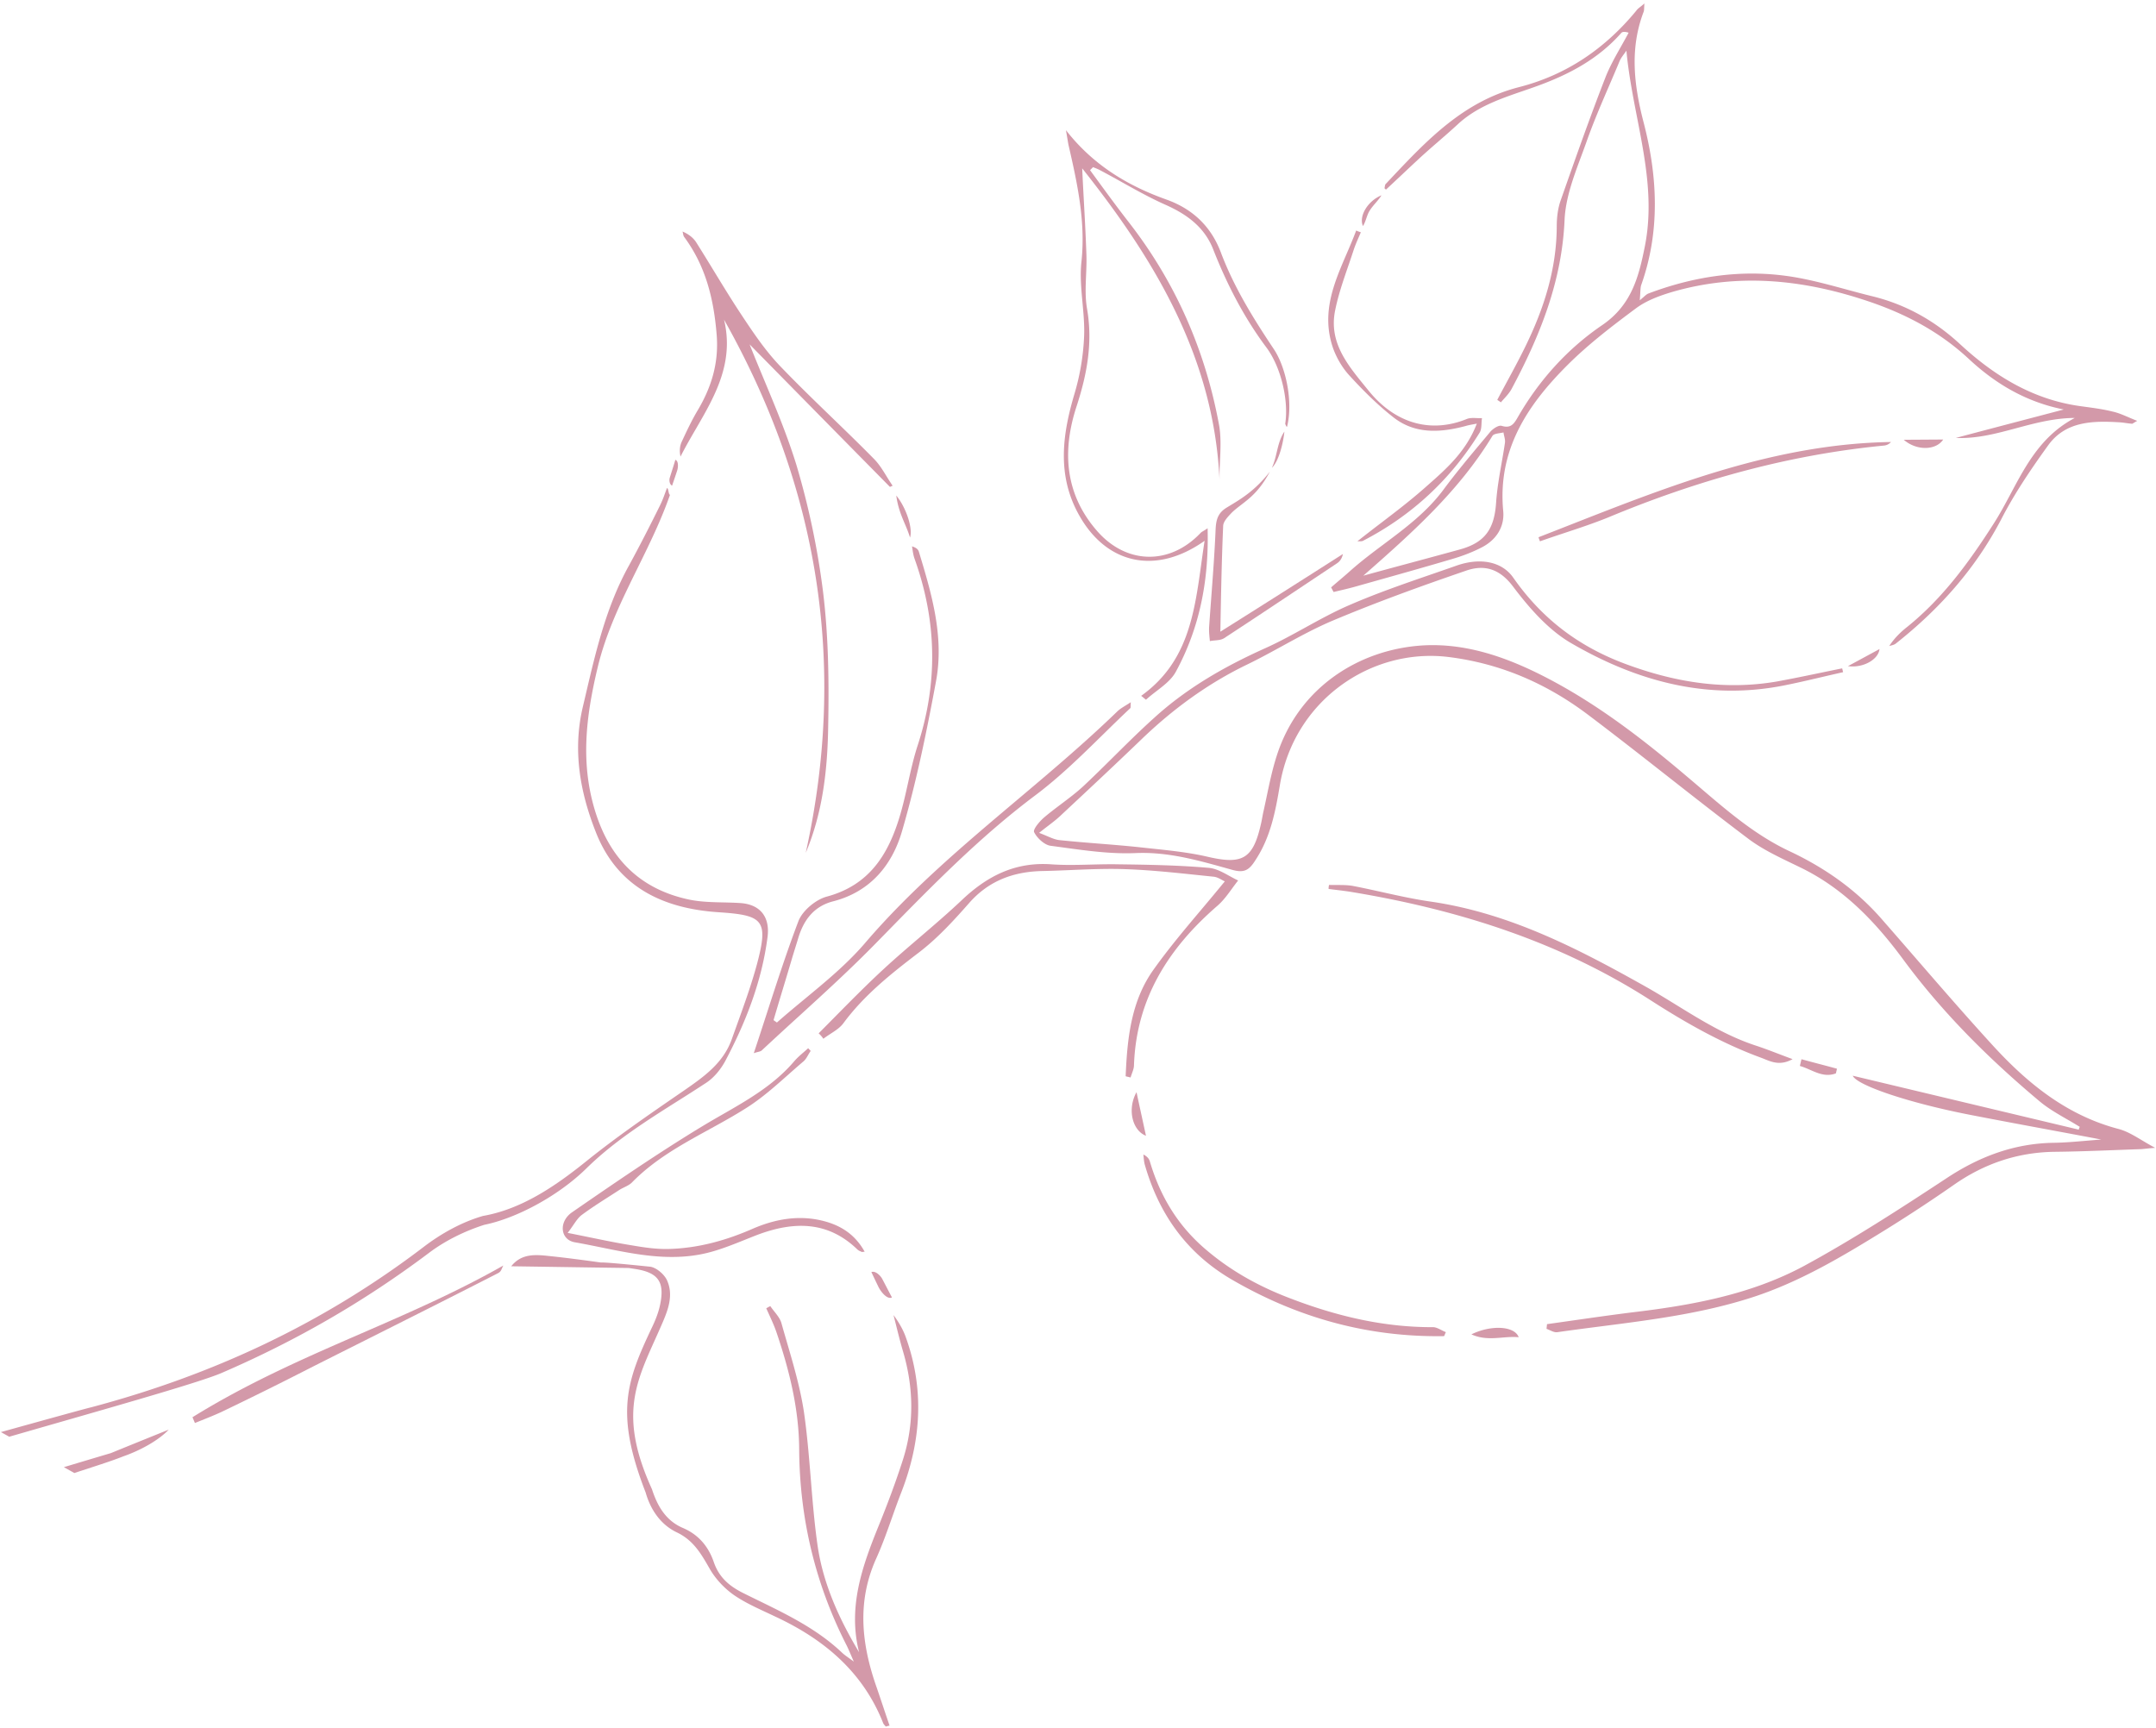 <svg width="569" height="456" fill="none" xmlns="http://www.w3.org/2000/svg"><path d="m2.436 379.228-2.199-1.225c12.938-3.593 23.097-6.404 23.673-6.501 32.162-8.527 61.335-22.11 87.97-42.426 4.655-3.547 10.055-6.528 15.597-8.129 10.158-1.776 18.997-7.814 26.984-14.215 8.005-6.469 16.473-12.293 24.99-18.152l1.063-.731c5.206-3.604 10.309-7.177 12.58-13.461.439-1.235.885-2.47 1.331-3.707 1.934-5.361 3.876-10.743 5.366-16.249 3.074-11.602 1.656-12.872-10.202-13.645-14.539-.97-26.637-6.567-32.344-21.148-4.209-10.658-6.139-21.68-3.413-33.117.236-.999.47-1.998.704-2.996 2.77-11.838 5.524-23.606 11.535-34.395 2.832-5.205 5.492-10.413 8.12-15.726.621-1.29.913-2.093 1.274-3.081.162-.447.339-.931.566-1.516.222.073.308.488.394.903.085.415.171.83.393.904-2.309 6.646-5.406 12.943-8.503 19.236-4.221 8.58-8.439 17.154-10.65 26.6-3.068 12.91-4.541 25.269-.448 38.128 3.931 12.339 11.92 20.119 24.494 22.836 2.996.644 6.098.713 9.189.783h.002c1.503.034 3.003.068 4.487.167 5.293.356 7.871 3.716 7.171 9.002-1.49 11.567-5.646 22.251-11.066 32.528-1.185 2.246-2.989 4.513-5.119 5.913a481.157 481.157 0 0 1-7.36 4.715c-8.463 5.352-16.93 10.706-24.176 17.8-7.421 7.308-18.461 13.23-27.035 14.972-5.13 1.644-10.278 4.148-14.617 7.427-17.146 12.88-35.131 23.229-54.728 31.685-5.008 2.165-23.532 7.485-43.718 13.282l-.002.001-.007.001a11874.94 11874.94 0 0 0-12.296 3.537Zm199.789-33.908c.238.539.482 1.075.727 1.612.733 1.61 1.466 3.22 2.023 4.884 3.364 9.952 5.896 20.161 5.941 30.798.124 18.073 4.192 35.268 12.378 51.417.418.804.797 1.684 1.37 3.015.196.455.415.963.665 1.538-.526-.39-.964-.707-1.337-.976-.78-.563-1.277-.922-1.711-1.327-6.503-6.188-14.371-10.03-22.253-13.878-1.316-.643-2.632-1.285-3.942-1.939-3.643-1.834-6.279-4.094-7.673-8.048-1.391-4.127-3.972-7.315-8.235-9.128-4.468-1.922-6.69-5.79-8.109-10.193-8.533-18.748-4.569-27.558.825-39.55v-.001c.567-1.26 1.15-2.555 1.735-3.901 1.666-3.819 3.232-7.777 1.358-11.811-.759-1.531-2.685-3.156-4.262-3.465-7.907-.819-12.215-1.183-13.173-1.129-4.379-.605-8.787-1.2-13.126-1.654l-.095-.01-.315-.034c-3.585-.381-7.335-.779-10.096 2.696 4.744.068 9.384.138 13.958.207 5.771.087 11.436.172 17.069.249.571.088 1.173.181 1.807.277 5.934.955 7.706 3.368 6.475 9.331-.425 2.124-1.262 4.206-2.199 6.148-6.746 14.275-9.749 22.609-1.632 43.506 1.279 4.502 3.946 8.519 8.342 10.576 4.274 2.081 6.265 5.547 8.477 9.398l.026.046c1.524 2.717 3.913 5.282 6.524 7.094 2.606 1.784 5.539 3.151 8.49 4.528h.001l.005.002c.81.378 1.622.757 2.43 1.145 12.846 5.993 23.089 14.613 28.406 28.118.105.221.265.401.419.574.09.101.177.199.251.301.312-.096.623-.193 1.003-.253-.565-1.644-1.121-3.304-1.678-4.964l-.004-.012-.004-.012c-.556-1.66-1.112-3.321-1.677-4.964-4.055-11.446-5.325-22.73-.154-34.183 1.569-3.478 2.858-7.105 4.147-10.731.821-2.307 1.641-4.615 2.534-6.885 5.215-13.517 6.062-27.164 1.06-40.937-.747-2.047-1.91-3.965-3.181-5.68.192.757.383 1.519.574 2.281.595 2.376 1.194 4.767 1.873 7.1 2.855 9.597 3.094 19.205.029 28.811-1.883 5.879-4.038 11.615-6.366 17.347-4.363 10.748-8.211 21.507-5.2 33.448-5.282-8.789-9.453-18.035-10.924-27.946-.854-5.887-1.336-11.818-1.818-17.749-.483-5.93-.965-11.861-1.818-17.748-.941-6.205-2.705-12.26-4.467-18.311l-.006-.019-.012-.043a502.517 502.517 0 0 1-1.445-5.024c-.301-1.1-1.092-2.1-1.872-3.086-.374-.473-.746-.942-1.059-1.418-.26.113-.463.228-.655.336-.066.038-.132.074-.198.11a5.575 5.575 0 0 1-.133.07l-.047.024-.009.004-.037.018Zm286.746-61.382c19.93 4.769 39.791 9.502 59.652 14.236l.013-.054.011-.047.001-.002c.062-.259.11-.465.266-.614a110.48 110.48 0 0 0-3.385-2.009l-.034-.02c-2.493-1.44-4.99-2.882-7.14-4.671-13.219-11.06-25.451-23.166-35.818-37.159-7.388-10.074-15.867-19.069-27.449-24.656-.737-.361-1.479-.719-2.222-1.076-3.99-1.924-8.007-3.86-11.519-6.519-7.129-5.369-14.159-10.882-21.19-16.395l-.003-.002c-7.031-5.513-14.062-11.026-21.19-16.395-10.906-8.188-23.079-13.477-36.811-15.152-20.29-2.436-40.762 11.473-44.419 34.077-1.145 6.79-2.427 13.509-6.378 19.515-1.676 2.683-2.967 3.481-6.08 2.622a884.99 884.99 0 0 1-1.742-.485l-.006-.002c-7.756-2.166-15.47-4.32-23.834-3.957-6.377.273-12.78-.607-19.168-1.485a543.833 543.833 0 0 0-3.301-.448c-1.612-.242-3.535-2.039-4.294-3.57-.397-.731 1.44-2.894 2.702-3.968 1.423-1.203 2.921-2.332 4.421-3.463l.011-.01c1.972-1.487 3.948-2.977 5.761-4.636 2.76-2.585 5.445-5.243 8.128-7.9l.009-.008c3.493-3.46 6.984-6.916 10.636-10.203 8.708-7.934 18.78-13.671 29.486-18.464 3.549-1.607 6.975-3.492 10.404-5.378 3.858-2.122 7.721-4.247 11.768-5.982 7.147-3.102 14.535-5.652 21.913-8.198h.002c2.054-.709 4.108-1.418 6.155-2.139 6.313-2.238 12.072-1.115 15.042 3.149 7.446 10.625 16.89 17.955 29.215 22.628 13.213 4.968 26.417 7.148 40.271 4.798 3.789-.687 7.596-1.476 11.389-2.263l.002-.001.067-.014c1.959-.406 3.915-.812 5.862-1.202.048.156.087.329.127.502.039.173.078.346.126.502-1.912.425-3.811.869-5.702 1.31l-.013.003-.004.001c-3.269.764-6.517 1.523-9.777 2.171-20.327 4.068-39.077-1.123-56.378-11.205-5.982-3.503-11.02-9.292-15.269-14.925-3.58-4.759-7.654-5.777-12.336-4.158-11.998 4.112-23.932 8.431-35.57 13.341-4.447 1.907-8.705 4.236-12.962 6.565-3.06 1.674-6.118 3.348-9.246 4.863-10.505 5.073-19.739 11.86-28.071 19.906-6.891 6.631-13.917 13.191-20.943 19.75-1.066 1.043-2.248 1.949-3.621 3.001a119.98 119.98 0 0 0-2.3 1.793c.767.287 1.443.575 2.061.839 1.197.51 2.18.93 3.198 1.065 3.503.369 7.008.651 10.513.934 3.504.282 7.009.565 10.512.933 1.154.13 2.312.252 3.471.375 4.945.522 9.911 1.046 14.683 2.153 9.144 2.126 11.998.673 14.091-8.575.151-.616.268-1.25.385-1.884.117-.634.235-1.269.386-1.885.255-1.153.498-2.311.742-3.472.778-3.704 1.56-7.43 2.739-11.047 5.829-17.979 21.914-28.025 38.834-28.931 10.544-.529 20.491 2.716 29.891 7.325 14.44 7.095 27.136 16.836 39.338 27.185a645.45 645.45 0 0 1 3.811 3.238c7.3 6.236 14.602 12.473 23.398 16.593 9.268 4.366 17.473 10.086 24.258 17.84 2.964 3.384 5.912 6.783 8.86 10.181v.001l.006.006.001.001c6.769 7.806 13.537 15.609 20.492 23.216 9.213 10.079 19.631 18.531 33.322 22.098 2.063.569 3.947 1.694 6.073 2.962h.001c1.082.646 2.227 1.329 3.49 1.995-.989.061-1.751.143-2.401.213h-.001c-.707.075-1.281.137-1.873.142-2.044.069-4.085.146-6.125.223l-.013.001c-5.383.203-10.757.405-16.147.463-9.813.131-18.621 3.142-26.625 8.751a405.866 405.866 0 0 1-17.983 11.829c-11.234 6.95-22.569 13.76-35.255 17.857-12.938 4.179-26.36 5.903-39.775 7.626l-.012.001c-3.87.497-7.739.994-11.596 1.55-.645.081-1.299-.218-1.958-.519-.292-.133-.585-.267-.879-.369l.13-1.236c1.993-.28 3.988-.565 5.985-.851 5.442-.777 10.898-1.557 16.352-2.244 15.771-1.861 31.356-4.69 45.425-12.233 12.922-7.016 25.351-15.077 37.607-23.141 8.696-5.766 17.927-9.248 28.36-9.401 2.762-.038 5.493-.272 8.62-.54h.004l.007-.001.011-.001c1.232-.105 2.525-.216 3.906-.321-4.876-.924-9.58-1.8-14.176-2.656h-.003l-.013-.003c-6.805-1.266-13.374-2.489-19.917-3.761-16.351-3.142-30.395-7.853-31.476-10.423Z" fill="#D399A9"/><path fill-rule="evenodd" clip-rule="evenodd" d="M370.331 45.786a735.047 735.047 0 0 1-4.537 4.244c-.204-.108-.373-.284-.405-.388.04-.133.062-.274.084-.413.04-.253.078-.494.215-.647l1.126-1.197c9.694-10.304 19.392-20.614 34.021-24.373 12.564-3.204 22.766-10.176 31.003-20.186.253-.382.601-.654 1.054-1.008.311-.242.673-.524 1.087-.907-.035.44-.049.792-.061 1.084v.003c-.019.482-.032.8-.124 1.077-3.685 9.627-2.618 19.15-.078 29.015 3.751 14.331 4.502 28.907-.593 43.185-.143.483-.174 1.026-.227 1.972-.03.526-.067 1.177-.134 2.013.423-.348.755-.64 1.031-.883.524-.46.846-.743 1.21-.893 11.626-4.395 23.68-6.302 35.9-4.729 5.505.7 10.908 2.165 16.311 3.63 2.277.617 4.555 1.234 6.839 1.794 8.869 2.155 16.588 6.487 23.303 12.725 9.009 8.319 19.132 14.527 31.52 16.276.455.064.911.126 1.368.188l.008.001c2.466.335 4.94.671 7.335 1.274 1.336.288 2.65.849 4.177 1.501.705.302 1.456.623 2.275.945-.489.276-.798.464-.996.584l-.004.003c-.249.151-.321.195-.359.175a27.239 27.239 0 0 1-1.568-.186c-.606-.083-1.201-.165-1.797-.197-7.081-.429-14.209-.274-18.788 6.098-4.506 6.236-8.845 12.647-12.33 19.421-6.86 13.172-16.385 23.808-27.871 32.887-.341.275-.793.395-1.26.518-.158.042-.318.084-.476.133 1.353-2.071 2.971-3.653 4.757-5.06 9.389-7.576 16.307-17.063 22.791-27.214 1.647-2.559 3.092-5.271 4.543-7.993 4.073-7.642 8.184-15.357 16.888-19.939-5.415.016-10.47 1.37-15.453 2.706-5.281 1.416-10.483 2.81-15.95 2.567 6.208-1.655 12.4-3.279 18.771-4.951 3.187-.837 6.419-1.685 9.72-2.554-10.076-2.008-18.128-6.864-25.179-13.454-8.065-7.472-17.461-12.254-27.955-15.614-16.578-5.35-33.102-6.844-49.9-2.046-3.395.994-6.933 2.26-9.766 4.332-6.297 4.682-12.563 9.469-18.051 14.926-10.624 10.577-18.626 22.451-17.084 38.662.39 4.208-1.889 7.704-5.786 9.65-2.506 1.288-5.213 2.296-7.88 3.065-6.445 1.908-12.947 3.737-19.434 5.562l-.036.01c-2.113.594-4.225 1.188-6.333 1.785a91.106 91.106 0 0 1-3.425.85c-.619.146-1.242.292-1.869.446a10.025 10.025 0 0 1-.331-.61 10.302 10.302 0 0 0-.331-.609 181.31 181.31 0 0 1 2.045-1.754l.001-.001.001-.001c.964-.819 1.937-1.646 2.899-2.508 2.865-2.564 5.945-4.872 9.027-7.181 5.602-4.197 11.208-8.397 15.53-14.144 3.48-4.703 7.28-9.238 11.045-13.731.493-.588.985-1.175 1.475-1.762.671-.777 2.174-1.811 2.994-1.552 2.326.704 3.176-.413 4.177-2.147 5.617-9.826 13.165-18.198 22.388-24.47 7.756-5.304 9.641-12.836 11.224-20.787 2.302-11.57.131-22.754-2.069-34.085-1.123-5.788-2.254-11.613-2.8-17.548a41.75 41.75 0 0 1-.625.877c-.485.666-.897 1.233-1.155 1.838-.886 2.135-1.799 4.256-2.71 6.374l-.001.002-.002.007-.001.002-.001.002-.001.002v.001c-2.073 4.819-4.14 9.627-5.896 14.557-.483 1.378-.997 2.76-1.512 4.146-2.065 5.559-4.155 11.183-4.415 16.826-.699 16.334-6.517 30.665-13.98 44.65-.484.918-1.228 1.745-1.96 2.559-.298.331-.594.661-.87.993a6.399 6.399 0 0 0-.475-.337c-.161-.107-.322-.213-.475-.337.814-1.544 1.64-3.072 2.464-4.597l.002-.005.001-.002c1.645-3.046 3.285-6.082 4.82-9.213 5.005-10.149 8.401-20.71 8.407-32.104.016-2.34.309-4.709 1.077-6.826 3.816-10.863 7.631-21.726 11.823-32.478 1.101-2.769 2.59-5.415 4.079-8.06.676-1.201 1.352-2.402 1.991-3.614-1.197-.37-1.717-.21-1.964.095-6.034 6.822-13.66 10.89-22.16 13.976-1.249.454-2.51.887-3.771 1.32l-.002.001c-6.131 2.108-12.285 4.222-17.237 8.825-1.698 1.572-3.433 3.078-5.16 4.576l-.002.002-.002.002-.001.001-.004.003-.001.001-.001.001-.002.002-.002.002h-.001l-.001.001a233.298 233.298 0 0 0-4.615 4.077 709.967 709.967 0 0 0-4.536 4.243l-.026.024Zm23.551 69.254c-8.818 14.575-21.278 25.663-34.085 36.916 4.276-1.18 8.561-2.335 12.846-3.49 4.284-1.155 8.569-2.31 12.845-3.491 6.546-1.854 8.897-5.486 9.354-12.291.235-3.497.845-6.985 1.454-10.463.312-1.787.625-3.573.885-5.354.079-.576-.056-1.156-.194-1.745a9.701 9.701 0 0 1-.194-.983c-.289.073-.617.125-.948.178-.82.13-1.659.263-1.963.723Z" fill="#D399A9"/><path d="M197.831 90.893a22923.514 22923.514 0 0 0 37.046 37.633c.122-.066.235-.115.347-.164.113-.05.227-.099.349-.165-.561-.803-1.08-1.645-1.598-2.484-.993-1.61-1.98-3.211-3.242-4.505-3.656-3.724-7.412-7.36-11.172-11l-.017-.016c-4.613-4.466-9.232-8.939-13.68-13.583-3.87-4.043-7.038-8.758-10.138-13.438-2.575-3.886-5.004-7.86-7.435-11.839a619.227 619.227 0 0 0-4.54-7.352c-.766-1.187-1.983-2.177-3.621-2.866.055.177.09.354.124.527.066.333.129.652.327.928 5.684 7.696 7.802 16.381 8.561 25.83.596 7.447-1.402 13.875-5.081 20.025-1.572 2.651-2.872 5.445-4.172 8.239-.506 1.125-.604 2.465-.29 3.849 1.226-2.429 2.606-4.808 3.987-7.187 5.103-8.793 10.209-17.59 7.502-28.946 24.923 44.289 32.549 91.025 21.558 140.731 4.572-10.813 5.786-22.352 5.932-33.845.218-11.629.059-23.37-1.343-34.897a207.685 207.685 0 0 0-7.082-33.748c-2.37-7.661-5.476-15.121-8.487-22.352l-.001-.002-.001-.002c-1.319-3.168-2.621-6.293-3.833-9.371Zm2.173 186.783a10.7 10.7 0 0 0-1.068.316c1.144-3.438 2.247-6.84 3.34-10.208v-.001l.001-.003.002-.004v-.002l.001-.003c2.74-8.446 5.41-16.674 8.462-24.701 1.092-2.73 4.528-5.616 7.471-6.412 11.356-3.058 16.32-11.315 19.328-21.473.826-2.787 1.461-5.637 2.095-8.485.736-3.303 1.471-6.602 2.501-9.795 5.454-16.61 5.121-32.967-.754-49.376-.318-.879-.452-1.776-.59-2.697l-.033-.219c-.02-.134-.04-.268-.062-.403 1.197.37 1.634.862 1.795 1.381 3.405 11.192 6.739 22.52 4.522 34.312-2.456 13.234-5.151 26.427-8.908 39.322-2.57 8.997-8.335 16.134-18.2 18.674-5.122 1.3-7.853 4.993-9.265 9.816a634 634 0 0 1-.738 2.385l-.003.008c-.25.803-.499 1.607-.74 2.393-.817 2.786-1.661 5.581-2.504 8.375l-.002.008c-.844 2.794-1.687 5.589-2.504 8.375.124.111.277.213.438.321.145.097.298.2.443.317 2.404-2.126 4.884-4.178 7.362-6.23 5.59-4.626 11.171-9.245 15.843-14.676 12.01-14.057 26.015-25.876 40.021-37.695 9.059-7.644 18.117-15.288 26.637-23.539.605-.578 1.353-1.04 2.239-1.586.402-.248.832-.514 1.29-.816-.019.365-.026.651-.031.873v.004c-.009.446-.013.637-.107.704-2.414 2.263-4.789 4.591-7.168 6.923-5.754 5.642-11.53 11.305-17.942 16.11-14.47 10.848-26.944 23.594-39.498 36.421l-2.409 2.46c-6.661 6.82-13.69 13.238-20.735 19.67l-.002.002a1114.935 1114.935 0 0 0-9.445 8.69c-.24.25-.594.34-1.083.464Zm19.221-4.822c1.28-.83 2.55-1.654 3.392-2.816 5.461-7.385 12.501-12.981 19.781-18.537 4.935-3.748 9.236-8.439 13.365-13.134 5.223-5.945 11.78-8.315 19.424-8.459 2.506-.052 5.008-.157 7.508-.262 4.784-.2 9.559-.4 14.325-.228 6.386.223 12.715.886 19.074 1.553 1.382.145 2.766.29 4.152.43.813.066 1.569.481 2.218.837l.005.003c.281.154.542.297.779.396a576.697 576.697 0 0 1-6.083 7.315l-.002.002-.003.004-.003.004-.002.002-.002.003-.003.004-.007.007-.002.003c-4.43 5.268-8.793 10.457-12.71 15.963-5.964 8.338-6.936 18.265-7.357 28.134.222.074.436.122.65.169.214.048.429.096.651.169.099-.353.229-.71.359-1.066.261-.714.521-1.427.536-2.115.588-17.611 9.14-31.021 22.084-42.203 1.457-1.279 2.625-2.878 3.804-4.493a64.702 64.702 0 0 1 1.606-2.136c-.777-.357-1.549-.783-2.322-1.209-1.804-.994-3.612-1.99-5.488-2.127-7.902-.688-15.747-.823-23.696-.927-2.462-.053-4.927.008-7.387.07-3.555.089-7.1.178-10.614-.082-9.59-.621-16.937 3.247-23.615 9.642-3.501 3.298-7.164 6.436-10.821 9.569l-.009.008-.002.002c-3.204 2.745-6.404 5.486-9.486 8.327-4.556 4.207-8.914 8.622-13.288 13.052-1.324 1.342-2.65 2.685-3.983 4.024.473.424.909.915 1.242 1.438.608-.478 1.271-.908 1.93-1.336Zm-2.898 49.194c5.002 1.073 9.15 3.434 11.866 8.346-.186.014-.338.029-.46.04-.352.033-.454.043-.4-.058a2.916 2.916 0 0 1-1.021-.539c-7.821-7.604-16.841-7.49-26.385-3.911-1.091.419-2.176.855-3.262 1.291-2.713 1.09-5.428 2.179-8.224 3.004-10.132 3.042-19.996 1.031-29.811-.97-2.302-.469-4.601-.938-6.9-1.341-3.841-.634-4.393-5.362-.792-7.899 11.217-7.743 22.537-15.517 34.187-22.596a252.365 252.365 0 0 1 5.481-3.208l.001-.001.002-.001c6.892-3.958 13.793-7.92 19.091-14.19.73-.833 1.548-1.542 2.367-2.251.409-.355.818-.709 1.216-1.079.119.106.228.229.337.352.109.122.218.245.337.351-.244.343-.452.704-.657 1.059-.361.629-.712 1.238-1.227 1.688-1.362 1.154-2.7 2.34-4.037 3.524-3.447 3.055-6.883 6.101-10.682 8.548-3.32 2.133-6.782 4.036-10.244 5.938-7.237 3.977-14.469 7.95-20.375 14.016-.547.524-1.278.884-2.004 1.242-.44.216-.878.432-1.274.683-.876.573-1.762 1.14-2.65 1.708-2.47 1.582-4.952 3.17-7.268 4.893-.842.631-1.457 1.529-2.243 2.677-.422.616-.892 1.304-1.474 2.061 2.014.395 3.916.785 5.742 1.159l.01.002.073.015.005.001.022.005.007.001c3.845.788 7.355 1.508 10.868 2.071 3.429.591 6.894 1.113 10.27.98 7.612-.248 14.85-2.26 21.87-5.343 5.628-2.425 11.539-3.57 17.638-2.268Zm134.31-87.406c.65.085 1.303.164 1.958.244 1.559.19 3.131.381 4.7.657 28.054 4.705 54.718 13.2 78.716 28.728 9.235 5.914 18.62 11.211 28.83 14.944.28.106.561.219.845.334 2.068.838 4.284 1.735 7.409.017-1.305-.482-2.504-.939-3.637-1.37l-.003-.001c-2.217-.844-4.182-1.592-6.195-2.25-7.54-2.491-14.19-6.583-20.855-10.685-2.7-1.661-5.403-3.325-8.168-4.883-17.853-10.025-35.961-19.401-56.652-22.397-4.273-.612-8.511-1.551-12.756-2.49l-.003-.001c-2.504-.554-5.011-1.109-7.529-1.598-1.474-.294-3.021-.293-4.541-.291-.672.001-1.339.002-1.992-.023-.112.377-.119.721-.127 1.065Zm29.776 116.432c.395.202.788.403 1.179.547a6.376 6.376 0 0 0-.284.633 5.46 5.46 0 0 1-.164.378l-.012.024-.011.021c-20.177.32-38.755-4.867-56.124-14.985-11.896-6.97-19.209-17.352-22.918-30.443-.148-.62-.21-1.301-.271-1.963v-.005l-.001-.012a71.148 71.148 0 0 0-.052-.54c1.089.575 1.49 1.134 1.715 1.862 2.598 8.764 6.978 16.294 13.9 22.468 6.822 6.034 14.474 10.33 22.872 13.541 12.288 4.742 24.786 7.766 38.039 7.71.707.037 1.422.402 2.132.764ZM357.918 60.839c-.761 2.055-1.636 4.087-2.511 6.12-3.369 7.828-6.741 15.661-3.633 24.828.94 2.67 2.5 5.32 4.384 7.358 3.698 4.038 7.573 7.909 11.838 11.202 5.655 4.288 12.239 3.846 18.817 2.095.584-.181 1.189-.294 2.156-.476l.783-.149c-2.796 7.332-8.061 11.961-13.168 16.45l-.008.007-.862.759c-3.596 3.157-7.391 6.061-11.259 9.02a427.902 427.902 0 0 0-6.217 4.817c.184-.007.356-.004.516-.002.378.006.688.011.932-.105 12.915-6.673 23.173-16.225 30.806-28.555.418-.684.462-1.566.505-2.447.024-.475.047-.95.129-1.394-.463.026-.933.006-1.398-.013-.887-.037-1.757-.073-2.53.203-8.787 3.63-18.386 1.873-25.898-7.308-.331-.41-.665-.819-.999-1.227-4.85-5.942-9.629-11.796-7.935-20.1.805-3.986 2.143-7.883 3.475-11.76a275.43 275.43 0 0 0 1.341-3.97c.391-1.238.918-2.454 1.449-3.68.173-.398.346-.797.516-1.2l-.167-.054c-.374-.123-.706-.231-1.062-.42Zm55.183 79.772c-2.232.741-4.464 1.482-6.674 2.271-.165-.348-.261-.66-.39-1.075 2.671-1.039 5.339-2.087 8.008-3.136 27.401-10.763 54.81-21.53 85.025-22.004-.599.641-1.258.902-1.982.955-25.215 2.448-49.318 9.222-72.625 18.939-3.708 1.507-7.534 2.778-11.362 4.05ZM29.27 383.548a3544.343 3544.343 0 0 1 15.268-6.191c-2.708 2.845-7.474 5.477-11.997 7.05-3.297 1.317-7.88 2.738-12.916 4.398l-2.77-1.544c4.695-1.411 8.93-2.678 12.416-3.713Zm367.185-30.488c-2.617.214-5.284.431-8.131-.847 5.185-2.572 11.442-2.23 12.479.753-1.449-.143-2.891-.025-4.348.094ZM236.538 130.802c.41 3.088 1.328 5.263 2.23 7.399.502 1.188.998 2.364 1.399 3.679.802-2.402-1.031-7.939-3.629-11.078Zm100.406-11.431c.452-1.897.906-3.798 2.028-5.453-.352 3.363-1.547 7.883-3.306 9.565.608-1.299.943-2.704 1.278-4.112Zm138.074 161.993c.916.253 1.806.642 2.696 1.032 2.135.934 4.274 1.871 6.796.929a8.976 8.976 0 0 0 .156-.639l.037-.163.049-.208.011-.042.01-.038.039-.142c-1.557-.43-3.122-.842-4.688-1.255l-.003-.001c-1.565-.412-3.13-.824-4.686-1.254-.151.617-.302 1.233-.417 1.781Zm-241.354 57.788c.595 1.14 1.19 2.281 1.736 3.308-1.262.633-2.95-1.518-3.567-2.788-.628-1.29-1.246-2.597-1.865-3.904 1.018-.419 2.382.869 2.892 1.844l.804 1.54Zm-55.43-217.784c-.276.947-.6 1.969-.925 2.991-.185.583-.37 1.166-.546 1.734-.216.697-.055 1.8.614 2.09l.001-.002c.45-1.318.901-2.636 1.329-3.947.288-.882.404-2.562-.473-2.866Z" fill="#D399A9"/><path d="m317.062 148.624.001-.002v-.005c.269-1.946.541-3.906.846-5.871-12.85 9.113-25.83 6.175-33.065-6.671-5.954-10.521-4.504-21.305-1.236-32.259a62.333 62.333 0 0 0 2.513-15.26c.098-2.873-.168-5.767-.433-8.657-.333-3.63-.666-7.254-.277-10.82 1.139-10.687-1.125-20.825-3.457-30.998l-.632-3.72c7.116 9.136 16.167 14.605 26.424 18.278 6.997 2.474 11.821 7.103 14.404 13.848 3.482 9.304 8.632 17.578 14.093 25.754 3.191 4.856 5.039 13.898 3.446 20.315-.107.433-.501-.699-.501-.699.947-6.025-1.035-14.874-4.987-20.172-5.879-7.876-10.368-16.582-13.989-25.786-2.229-5.777-6.738-9.198-12.398-11.749-4.025-1.775-7.889-3.928-11.742-6.077h-.002a283.801 283.801 0 0 0-5.781-3.166c-.542-.285-1.186-.538-1.831-.791a4.264 4.264 0 0 1-.387.404 4.525 4.525 0 0 0-.386.404l1.438 1.965c2.927 4.004 5.832 7.978 8.89 11.905 12.203 15.726 19.975 33.458 23.632 52.927.638 3.191.486 6.551.333 9.921v.001c-.075 1.653-.15 3.307-.131 4.945-1.534-32.676-17.541-58.571-36.239-82.152.125 2.837.286 5.79.45 8.815.248 4.556.505 9.273.662 14 .062 1.81-.014 3.62-.09 5.42v.002c-.124 2.953-.246 5.88.24 8.724 1.572 8.991.043 17.302-2.76 25.897-3.799 11.629-3.139 23.005 5.367 32.787 7.737 8.943 19.204 9.174 27.349.618.21-.22.46-.368.801-.571.285-.169.634-.376 1.078-.696.365 13.739-2.084 26.253-8.346 37.799-1.094 2.073-3.104 3.622-5.125 5.18-.959.74-1.922 1.481-2.789 2.282-.219-.159-.429-.335-.639-.511-.21-.176-.42-.352-.639-.511 12.263-8.781 14.032-21.572 15.895-35.047Z" fill="#D399A9"/><path d="m322.071 166.739.002-.072c.17-9.407.337-18.648.74-27.848.024-1.128 1.185-2.355 2.135-3.359l.147-.156c.765-.741 1.591-1.375 2.46-2.042 2.324-1.783 4.961-3.805 7.573-8.758-3.811 4.911-7.487 7.125-10.734 9.081l-.441.266-.221.134c-2.167 1.345-2.745 2.927-2.903 5.504-.252 6.112-.708 12.203-1.163 18.289v.007a1282.27 1282.27 0 0 0-.552 7.566c-.078 1.073.023 2.127.122 3.159l.066.714c.441-.097.905-.139 1.367-.182.86-.079 1.712-.158 2.383-.585 7.896-5.161 15.794-10.429 23.674-15.686l.002-.001.003-.002 6.146-4.098c.792-.526 1.284-1.296 1.547-2.445a5172.252 5172.252 0 0 1-32.353 20.514Zm186.178-50.695c1.444-.01 2.955-.021 4.587-.03-1.839 2.85-6.964 3.056-10.403.064 1.912-.007 3.799-.02 5.814-.034h.002Zm-12.22 55.277-3.673 1.99c-1.612.875-3.122 1.694-4.654 2.519 4.024.565 8.053-1.776 8.327-4.509ZM360.616 57.568c-.244.7-.496 1.421-.902 2.097-1.153-2.493 1.127-6.556 4.879-8.116-.434.718-.989 1.366-1.551 2.022-.582.678-1.171 1.365-1.64 2.146-.335.56-.557 1.195-.786 1.85Zm-58.177 242.221c-.391-1.806-.755-3.476-1.103-5.073-.485-2.228-.94-4.314-1.393-6.43-2.511 4.505-1.088 10.132 2.496 11.503ZM51.444 375.604c.566-.23 1.13-.456 1.693-.681 1.799-.721 3.58-1.434 5.365-2.26 8.44-4.053 15.823-7.715 24.193-12.002 4.813-2.427 9.74-4.901 14.708-7.396l.029-.015.138-.069c11.324-5.687 22.867-11.483 33.811-17.095.679-.341.839-.705 1.092-1.283.097-.22.207-.47.364-.763-12.221 6.941-24.722 12.378-37.288 17.844l-.002.001c-14.945 6.501-29.983 13.041-44.75 22.198l.647 1.521Z" fill="#D399A9"/></svg>